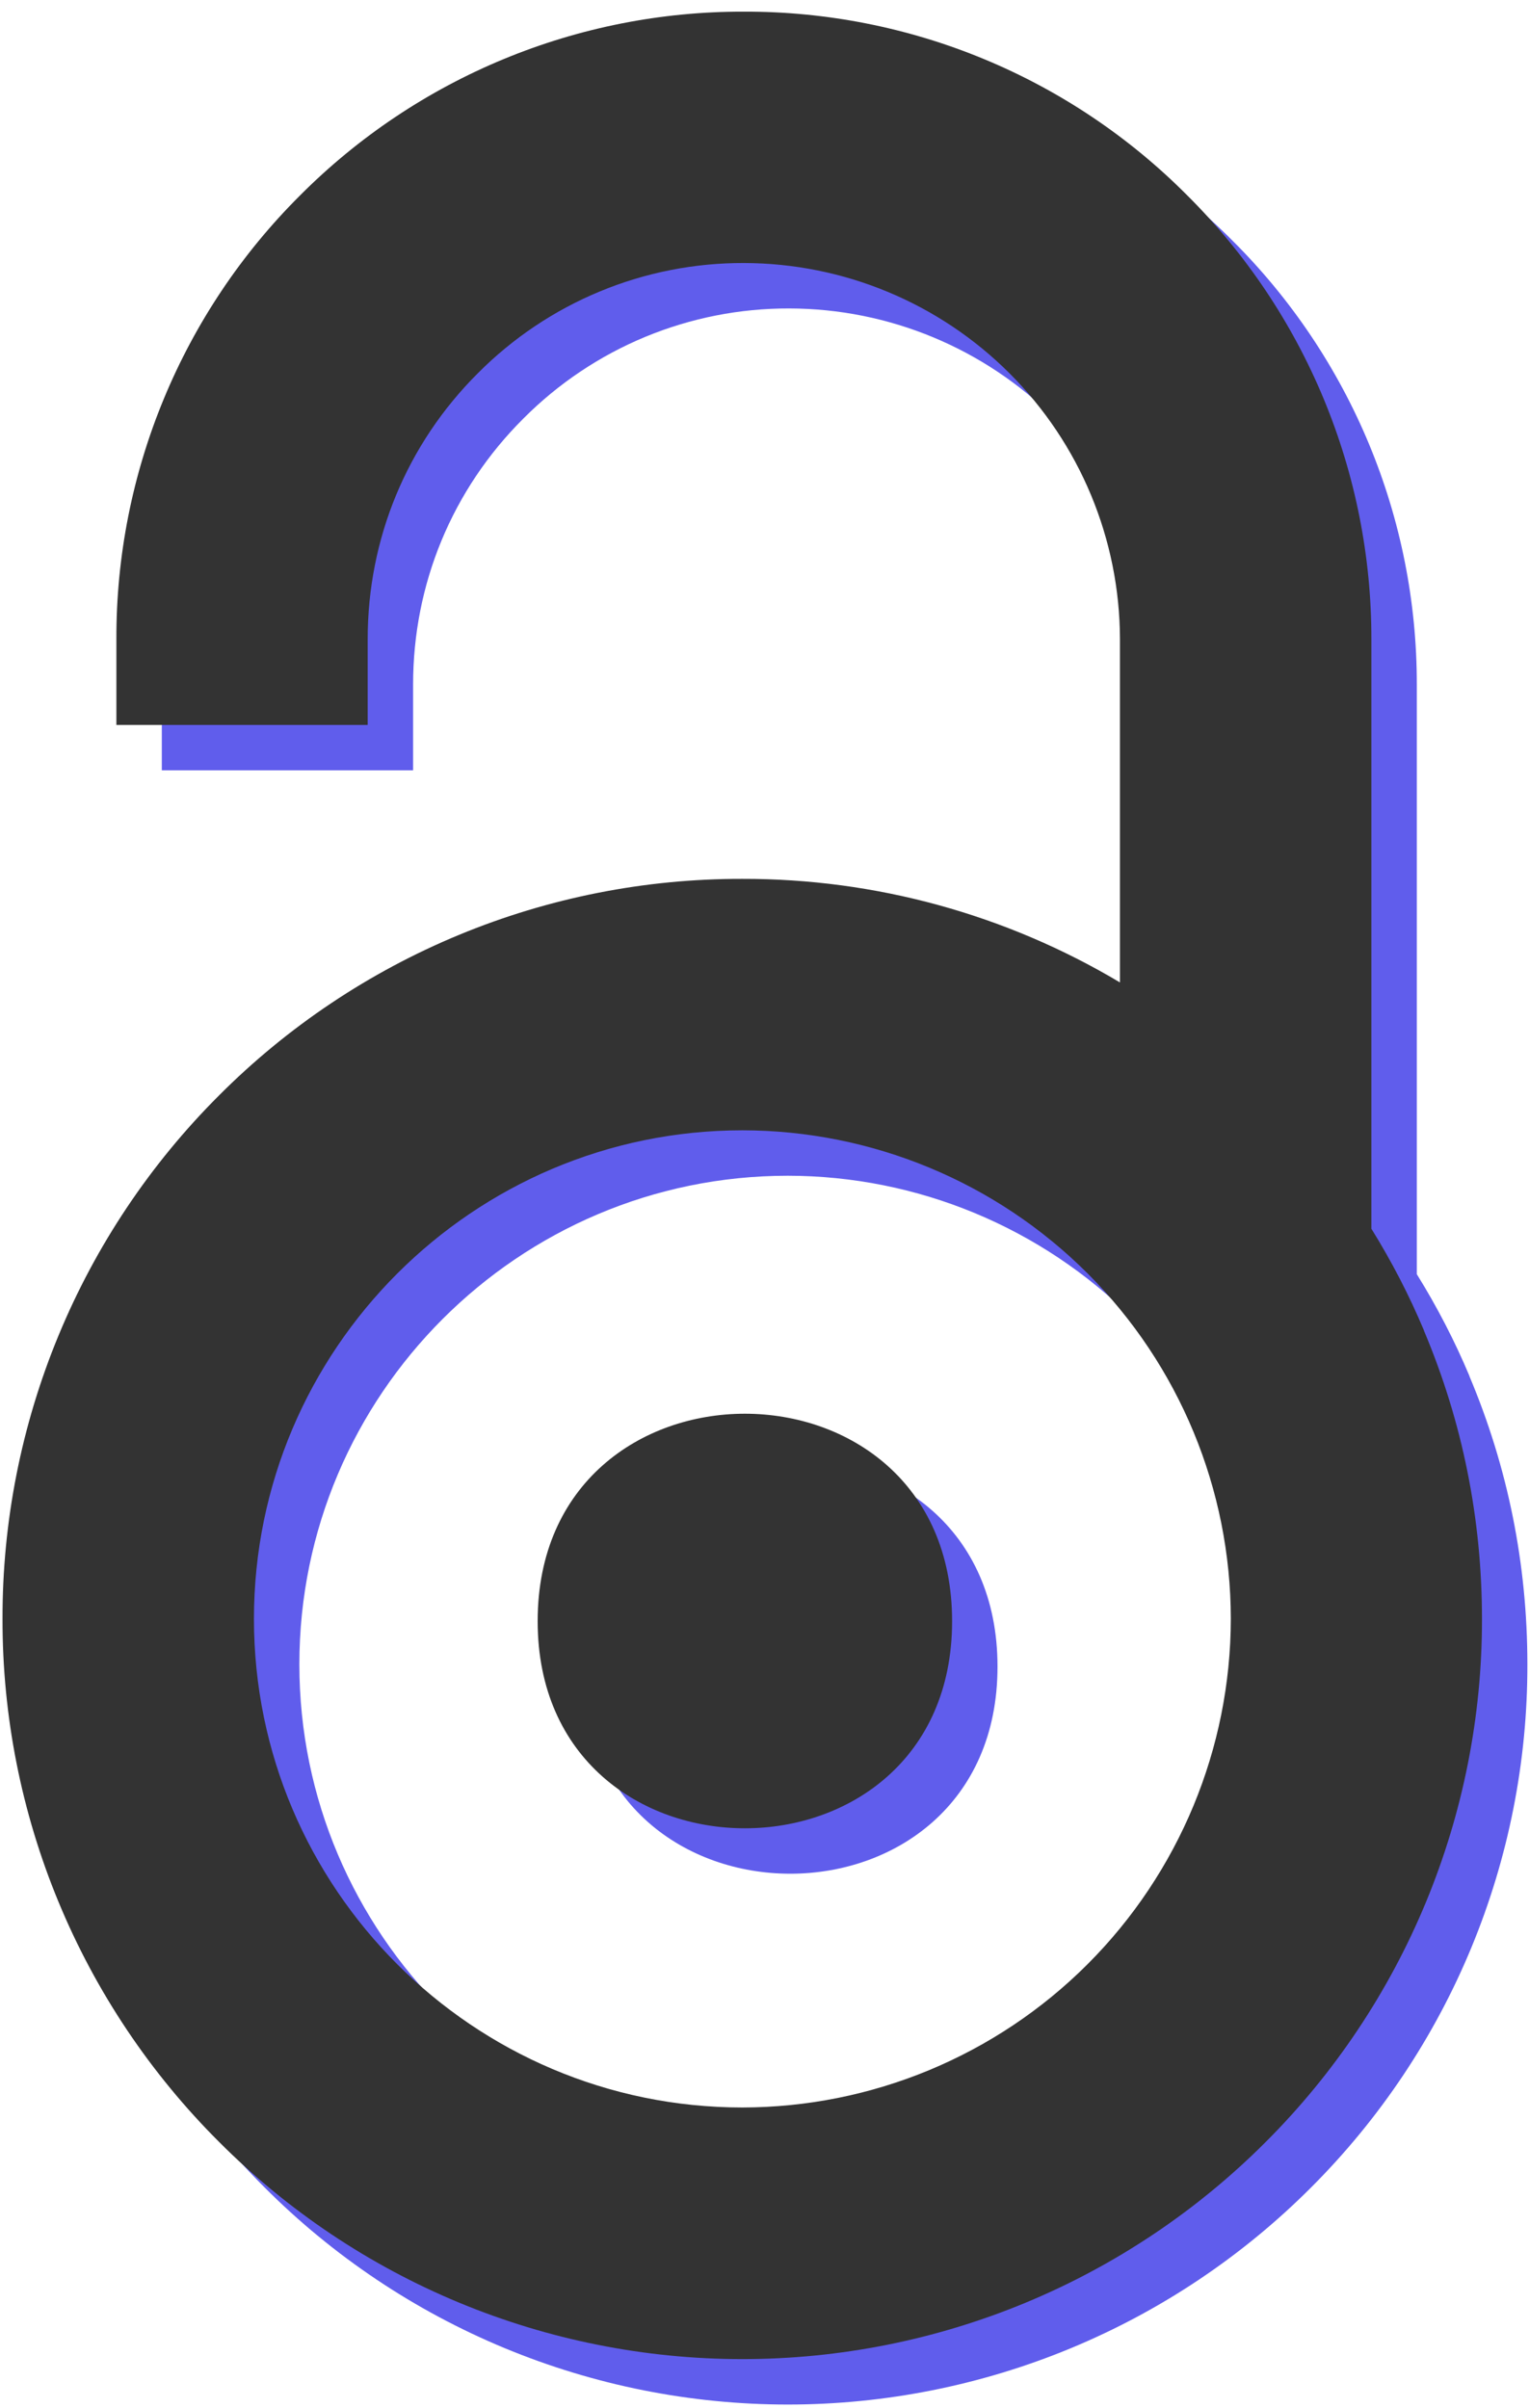 <svg width="101" height="159" viewBox="0 0 101 159" fill="none" xmlns="http://www.w3.org/2000/svg">
<path d="M97.072 90.879C96.091 88.545 94.926 86.292 93.589 84.142V45.193C93.594 39.75 92.523 34.359 90.435 29.332C88.348 24.305 85.286 19.741 81.426 15.903C77.59 12.043 73.025 8.984 67.997 6.901C62.969 4.818 57.578 3.754 52.136 3.769C46.691 3.756 41.297 4.822 36.266 6.904C31.234 8.987 26.665 12.045 22.822 15.903C18.964 19.741 15.905 24.306 13.823 29.333C11.74 34.361 10.675 39.751 10.688 45.193V50.87H27.288V45.193C27.288 38.586 29.86 32.328 34.578 27.634C36.879 25.323 39.615 23.49 42.629 22.243C45.643 20.996 48.874 20.359 52.136 20.369C58.718 20.38 65.028 22.999 69.684 27.651C74.34 32.304 76.963 38.611 76.98 45.193V67.876C69.436 63.379 60.812 61.016 52.03 61.037C45.61 61.024 39.251 62.281 33.318 64.736C27.386 67.191 21.998 70.795 17.465 75.341C12.921 79.875 9.318 85.263 6.864 91.195C4.41 97.127 3.153 103.486 3.166 109.906C3.155 116.32 4.413 122.673 6.867 128.599C9.321 134.525 12.923 139.908 17.465 144.437C21.999 148.983 27.385 152.591 33.316 155.053C39.246 157.515 45.603 158.784 52.025 158.786C58.446 158.788 64.804 157.524 70.736 155.066C76.668 152.608 82.057 149.004 86.595 144.461C91.138 139.927 94.74 134.54 97.194 128.608C99.648 122.677 100.905 116.319 100.893 109.901C100.893 103.313 99.61 96.905 97.062 90.874L97.072 90.879ZM52.039 142.17C34.253 142.17 19.775 127.692 19.775 109.906C19.775 92.119 34.253 77.641 52.039 77.641C60.594 77.648 68.797 81.049 74.847 87.098C80.896 93.148 84.297 101.351 84.303 109.906C84.292 118.459 80.889 126.659 74.841 132.707C68.793 138.755 60.593 142.158 52.039 142.17ZM65.892 110.056C65.892 128.292 38.516 128.292 38.516 110.056C38.516 91.79 65.892 91.79 65.892 110.056Z" fill="#605DEC"/>
<path d="M94.072 87.879C93.091 85.545 91.926 83.292 90.589 81.142V42.193C90.594 36.75 89.523 31.359 87.435 26.332C85.348 21.305 82.286 16.741 78.426 12.903C74.59 9.043 70.025 5.984 64.997 3.901C59.969 1.818 54.578 0.754 49.136 0.769C43.691 0.756 38.297 1.822 33.266 3.904C28.234 5.987 23.665 9.045 19.822 12.903C15.964 16.741 12.905 21.306 10.823 26.333C8.74 31.361 7.675 36.751 7.688 42.193V47.87H24.288V42.193C24.288 35.586 26.86 29.328 31.578 24.634C33.879 22.323 36.615 20.49 39.629 19.243C42.643 17.996 45.874 17.359 49.136 17.369C55.718 17.38 62.028 19.999 66.684 24.651C71.34 29.304 73.963 35.611 73.98 42.193V64.876C66.436 60.379 57.812 58.016 49.03 58.037C42.61 58.024 36.251 59.281 30.318 61.736C24.386 64.191 18.998 67.795 14.465 72.341C9.921 76.875 6.318 82.263 3.864 88.195C1.41 94.127 0.153 100.486 0.166 106.906C0.155 113.32 1.413 119.673 3.867 125.599C6.321 131.525 9.923 136.908 14.465 141.437C18.999 145.983 24.385 149.591 30.316 152.053C36.246 154.515 42.603 155.784 49.025 155.786C55.446 155.788 61.804 154.524 67.736 152.066C73.668 149.608 79.057 146.004 83.595 141.461C88.138 136.927 91.74 131.54 94.194 125.608C96.648 119.677 97.905 113.319 97.893 106.901C97.893 100.313 96.61 93.905 94.062 87.874L94.072 87.879ZM49.039 139.17C31.253 139.17 16.775 124.692 16.775 106.906C16.775 89.119 31.253 74.641 49.039 74.641C57.594 74.648 65.797 78.049 71.847 84.098C77.896 90.148 81.297 98.351 81.303 106.906C81.292 115.459 77.889 123.659 71.841 129.707C65.793 135.755 57.593 139.158 49.039 139.17ZM62.892 107.056C62.892 125.292 35.516 125.292 35.516 107.056C35.516 88.79 62.892 88.79 62.892 107.056Z" fill="#333333"/>
</svg>
